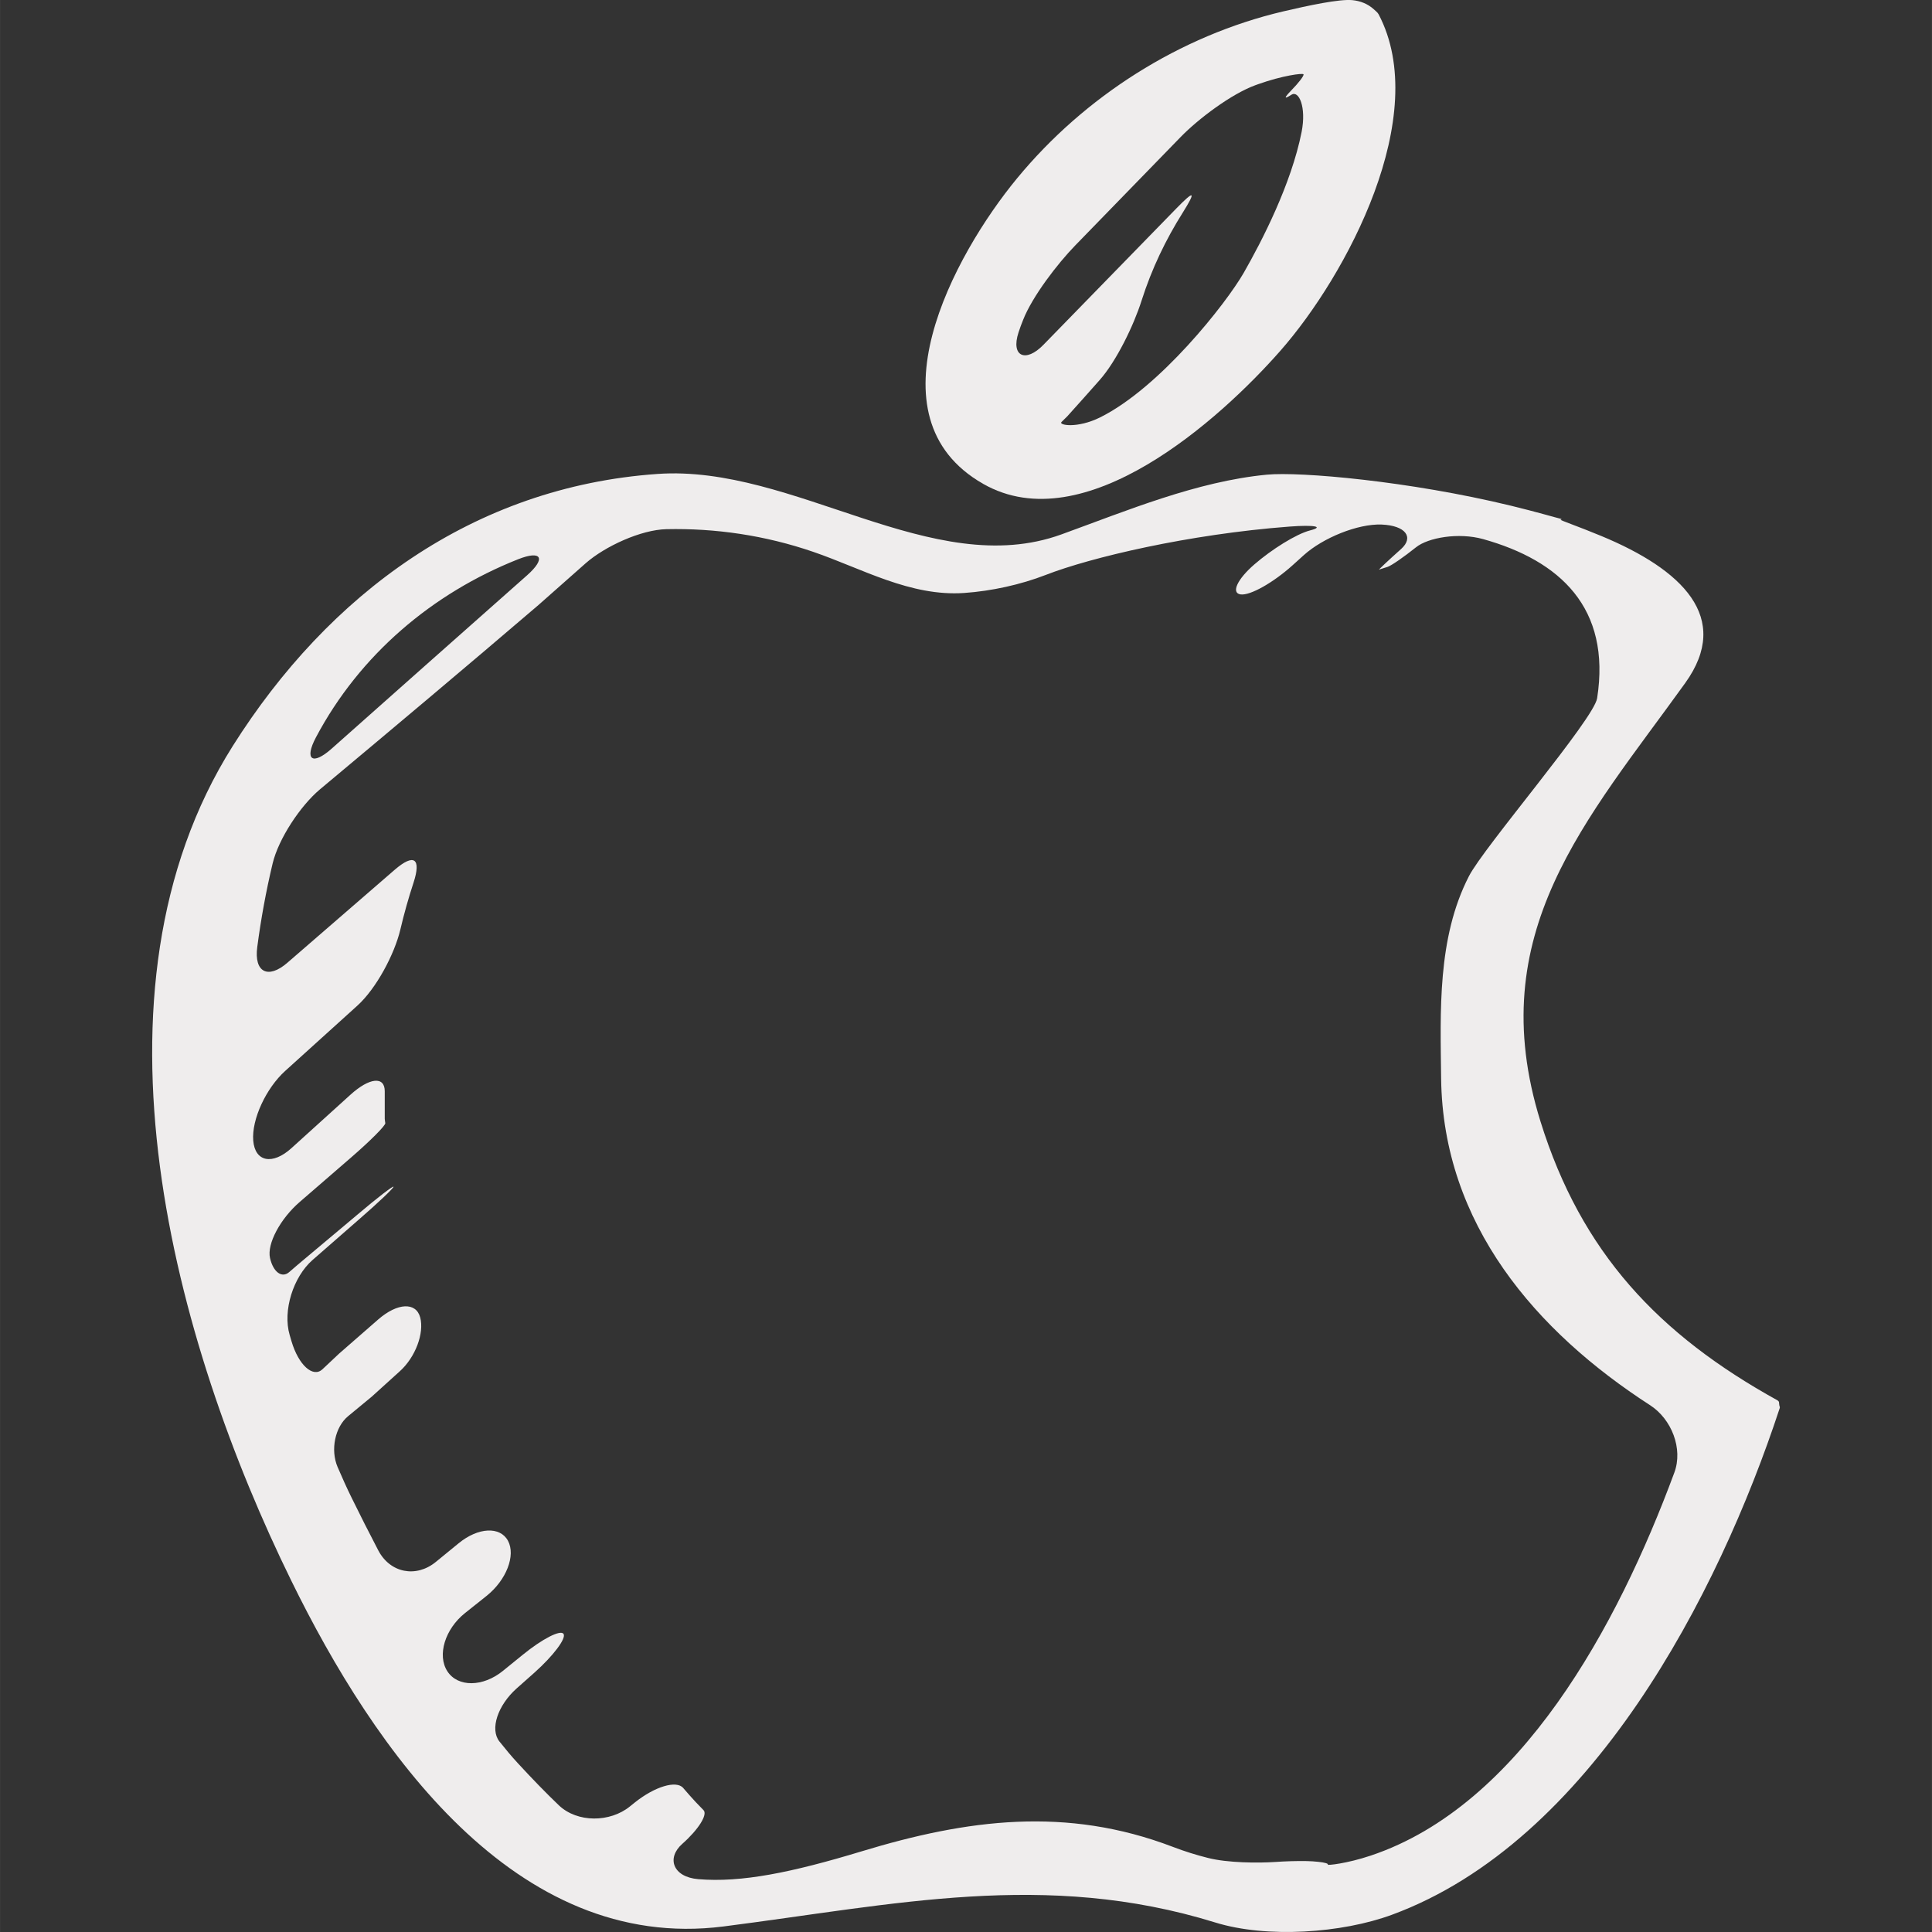 <?xml version="1.0"?>
<svg xmlns="http://www.w3.org/2000/svg" xmlns:xlink="http://www.w3.org/1999/xlink" version="1.1" id="Capa_1" x="0px" y="0px" width="512px" height="512px" viewBox="0 0 41.795 41.796" style="enable-background:new 0 0 41.795 41.796;" xml:space="preserve"><rect x="0" y="0" width="41.795" height="41.796" fill="#333333" stroke="none"/><g><g>
	<g>
		<path d="M21.268,10.467c2.188,1.25,5.129-1.397,6.431-2.879c1.434-1.631,3.278-5.086,2.125-7.278    c-0.025-0.047-0.069-0.073-0.104-0.109c-0.131-0.119-0.291-0.181-0.464-0.198c-0.282-0.027-0.951,0.116-1.489,0.242    c-2.245,0.526-4.306,1.843-5.764,3.612C20.633,5.518,18.732,9.02,21.268,10.467z M22.034,7.191    c0.029-0.088,0.061-0.178,0.098-0.268c0.202-0.514,0.747-1.221,1.132-1.617c0.796-0.818,1.555-1.598,2.279-2.344    c0.386-0.396,1.094-0.928,1.612-1.118c0.021-0.008,0.043-0.016,0.064-0.023c0.52-0.186,0.97-0.245,0.98-0.213    c0.013,0.032-0.109,0.189-0.268,0.351c-0.156,0.162-0.158,0.196,0.005,0.091c0.162-0.104,0.328,0.263,0.222,0.805    c-0.224,1.127-0.854,2.351-1.254,3.05c-0.379,0.658-1.808,2.478-3.104,3.124c-0.495,0.246-0.906,0.169-0.837,0.101    c0.042-0.042,0.084-0.083,0.126-0.124c0.235-0.261,0.468-0.521,0.698-0.782c0.367-0.413,0.74-1.189,0.907-1.715    c0.222-0.699,0.528-1.33,0.89-1.905c0.293-0.468,0.259-0.499-0.127-0.104c-0.961,0.986-1.922,1.972-2.883,2.958    C22.191,7.854,21.862,7.716,22.034,7.191z" data-original="#000000" class="active-path" data-old_color="#000000" fill="#EFEDED"/>
		<path d="M15.652,41.676c3.686-0.47,6.965-1.223,10.637-0.086c1.116,0.346,2.74,0.232,3.823-0.167    c4.297-1.582,7.061-6.921,8.388-10.957c0.006-0.017,0.004-0.03-0.002-0.045c-0.01-0.022-0.007-0.062-0.013-0.089    c-0.004-0.015-0.015-0.026-0.031-0.037c-2.571-1.421-4.245-3.196-5.128-6.033c-1.271-4.08,1.003-6.525,3.131-9.486    c1.018-1.417-0.071-2.457-1.814-3.18c-0.51-0.212-0.912-0.347-0.881-0.353c0.033-0.006,0.023-0.017-0.022-0.026    c-0.047-0.009-0.514-0.146-1.05-0.276c-2.205-0.535-4.568-0.741-5.286-0.672c-1.517,0.146-3.028,0.779-4.442,1.292    c-2.791,1.012-5.783-1.515-8.738-1.308c-3.987,0.279-7.117,2.601-9.19,5.887C1.675,21.467,3.77,29.039,6.303,34.2    C8.092,37.85,11.14,42.251,15.652,41.676z M6.835,15.951c0.948-1.789,2.523-3.118,4.37-3.851c0.513-0.204,0.611-0.021,0.198,0.345    c-1.412,1.25-2.822,2.501-4.231,3.753C6.759,16.564,6.576,16.439,6.835,15.951z M6.76,27.259c0.335-0.293,0.67-0.585,1.005-0.878    c0.417-0.362,0.751-0.679,0.747-0.708c-0.003-0.027-0.349,0.238-0.771,0.596c-0.153,0.129-0.296,0.25-0.426,0.358    c-0.422,0.356-0.899,0.75-1.057,0.891c-0.158,0.14-0.347,0.005-0.417-0.302c-0.07-0.306,0.223-0.851,0.641-1.212    c0.369-0.319,0.739-0.64,1.109-0.96c0.417-0.361,0.751-0.695,0.744-0.747c-0.005-0.029-0.01-0.061-0.012-0.092    c0-0.2,0-0.397,0-0.598c0-0.33-0.332-0.296-0.741,0.075c-0.426,0.386-0.852,0.771-1.277,1.156c-0.409,0.371-0.789,0.3-0.827-0.163    c-0.037-0.461,0.28-1.135,0.69-1.506c0.525-0.475,1.046-0.945,1.56-1.411c0.41-0.369,0.806-1.113,0.933-1.651    c0.081-0.344,0.176-0.681,0.284-1.01c0.172-0.525,0.013-0.643-0.405-0.282c-0.771,0.668-1.547,1.339-2.324,2.013    c-0.417,0.362-0.724,0.207-0.651-0.341c0.08-0.607,0.19-1.21,0.332-1.805c0.128-0.538,0.603-1.253,1.026-1.607    c1.577-1.318,3.152-2.64,4.726-3.987c0.34-0.302,0.681-0.603,1.021-0.903c0.415-0.365,1.195-0.725,1.747-0.737    c1.057-0.023,2.132,0.132,3.177,0.491c1.056,0.362,2.099,0.971,3.267,0.889c0.588-0.041,1.221-0.18,1.764-0.391    c0.963-0.375,3.079-0.879,5.269-1.045c0.552-0.042,0.753,0.004,0.45,0.082c-0.303,0.077-0.838,0.415-1.208,0.736    c-0.371,0.321-0.508,0.619-0.299,0.649c0.209,0.03,0.713-0.259,1.124-0.629c0.081-0.074,0.163-0.147,0.245-0.221    c0.41-0.37,1.164-0.681,1.683-0.661c0.519,0.021,0.704,0.276,0.421,0.529s-0.495,0.453-0.476,0.446    c0.013-0.005,0.025-0.009,0.038-0.013c0.048-0.015,0.097-0.031,0.145-0.046c0.08-0.025,0.356-0.216,0.617-0.425    c0.262-0.209,0.919-0.324,1.451-0.176c1.662,0.465,2.77,1.487,2.466,3.442c-0.069,0.453-2.45,3.218-2.774,3.851    c-0.688,1.339-0.617,2.928-0.601,4.376c0.039,3.154,2.056,5.476,4.521,7.068c0.464,0.3,0.717,0.939,0.524,1.458    c-1.229,3.324-3.332,7.2-6.564,8.284c-0.524,0.176-0.954,0.217-0.933,0.196c0.021-0.02-0.07-0.047-0.207-0.06    c-0.08-0.008-0.161-0.015-0.246-0.016c-0.236-0.004-0.463,0.004-0.682,0.019c-0.375,0.025-1.03,0.021-1.456-0.087    c-0.248-0.062-0.5-0.14-0.759-0.239c-2.303-0.881-4.45-0.599-6.741,0.098c-1.503,0.455-2.594,0.679-3.528,0.6    c-0.55-0.046-0.692-0.458-0.345-0.764c0.348-0.308,0.554-0.634,0.459-0.729c-0.058-0.059-0.115-0.117-0.169-0.175    c-0.093-0.099-0.182-0.202-0.271-0.305c-0.147-0.172-0.616-0.03-1.047,0.315c-0.035,0.029-0.071,0.059-0.107,0.086    c-0.43,0.348-1.135,0.354-1.535-0.025c-0.281-0.269-0.575-0.572-0.891-0.915c-0.138-0.149-0.268-0.307-0.395-0.466    c-0.21-0.264-0.039-0.782,0.373-1.149c0.127-0.113,0.254-0.227,0.381-0.338c0.412-0.367,0.694-0.743,0.633-0.84    c-0.062-0.098-0.459,0.105-0.888,0.455c-0.142,0.114-0.283,0.229-0.425,0.345c-0.429,0.349-0.973,0.357-1.2,0.009    s-0.051-0.917,0.382-1.261c0.154-0.123,0.309-0.246,0.463-0.369c0.432-0.344,0.636-0.877,0.466-1.194    c-0.17-0.316-0.646-0.294-1.072,0.057c-0.163,0.133-0.325,0.267-0.488,0.399c-0.428,0.351-0.99,0.241-1.246-0.248    c-0.198-0.379-0.39-0.758-0.575-1.135c-0.108-0.219-0.208-0.443-0.305-0.668c-0.16-0.374-0.055-0.868,0.226-1.1    c0.169-0.14,0.338-0.279,0.51-0.421c0.204-0.185,0.407-0.368,0.611-0.553c0.338-0.305,0.529-0.823,0.44-1.162    c-0.09-0.338-0.493-0.319-0.909,0.043c-0.284,0.249-0.567,0.496-0.845,0.738c-0.12,0.114-0.241,0.228-0.362,0.34    c-0.201,0.188-0.514-0.083-0.67-0.611c-0.013-0.043-0.025-0.087-0.038-0.13C6.111,28.354,6.345,27.623,6.76,27.259z" data-original="#000000" class="active-path" data-old_color="#000000" fill="#EFEDED"/>
	</g>
</g></g> </svg>

